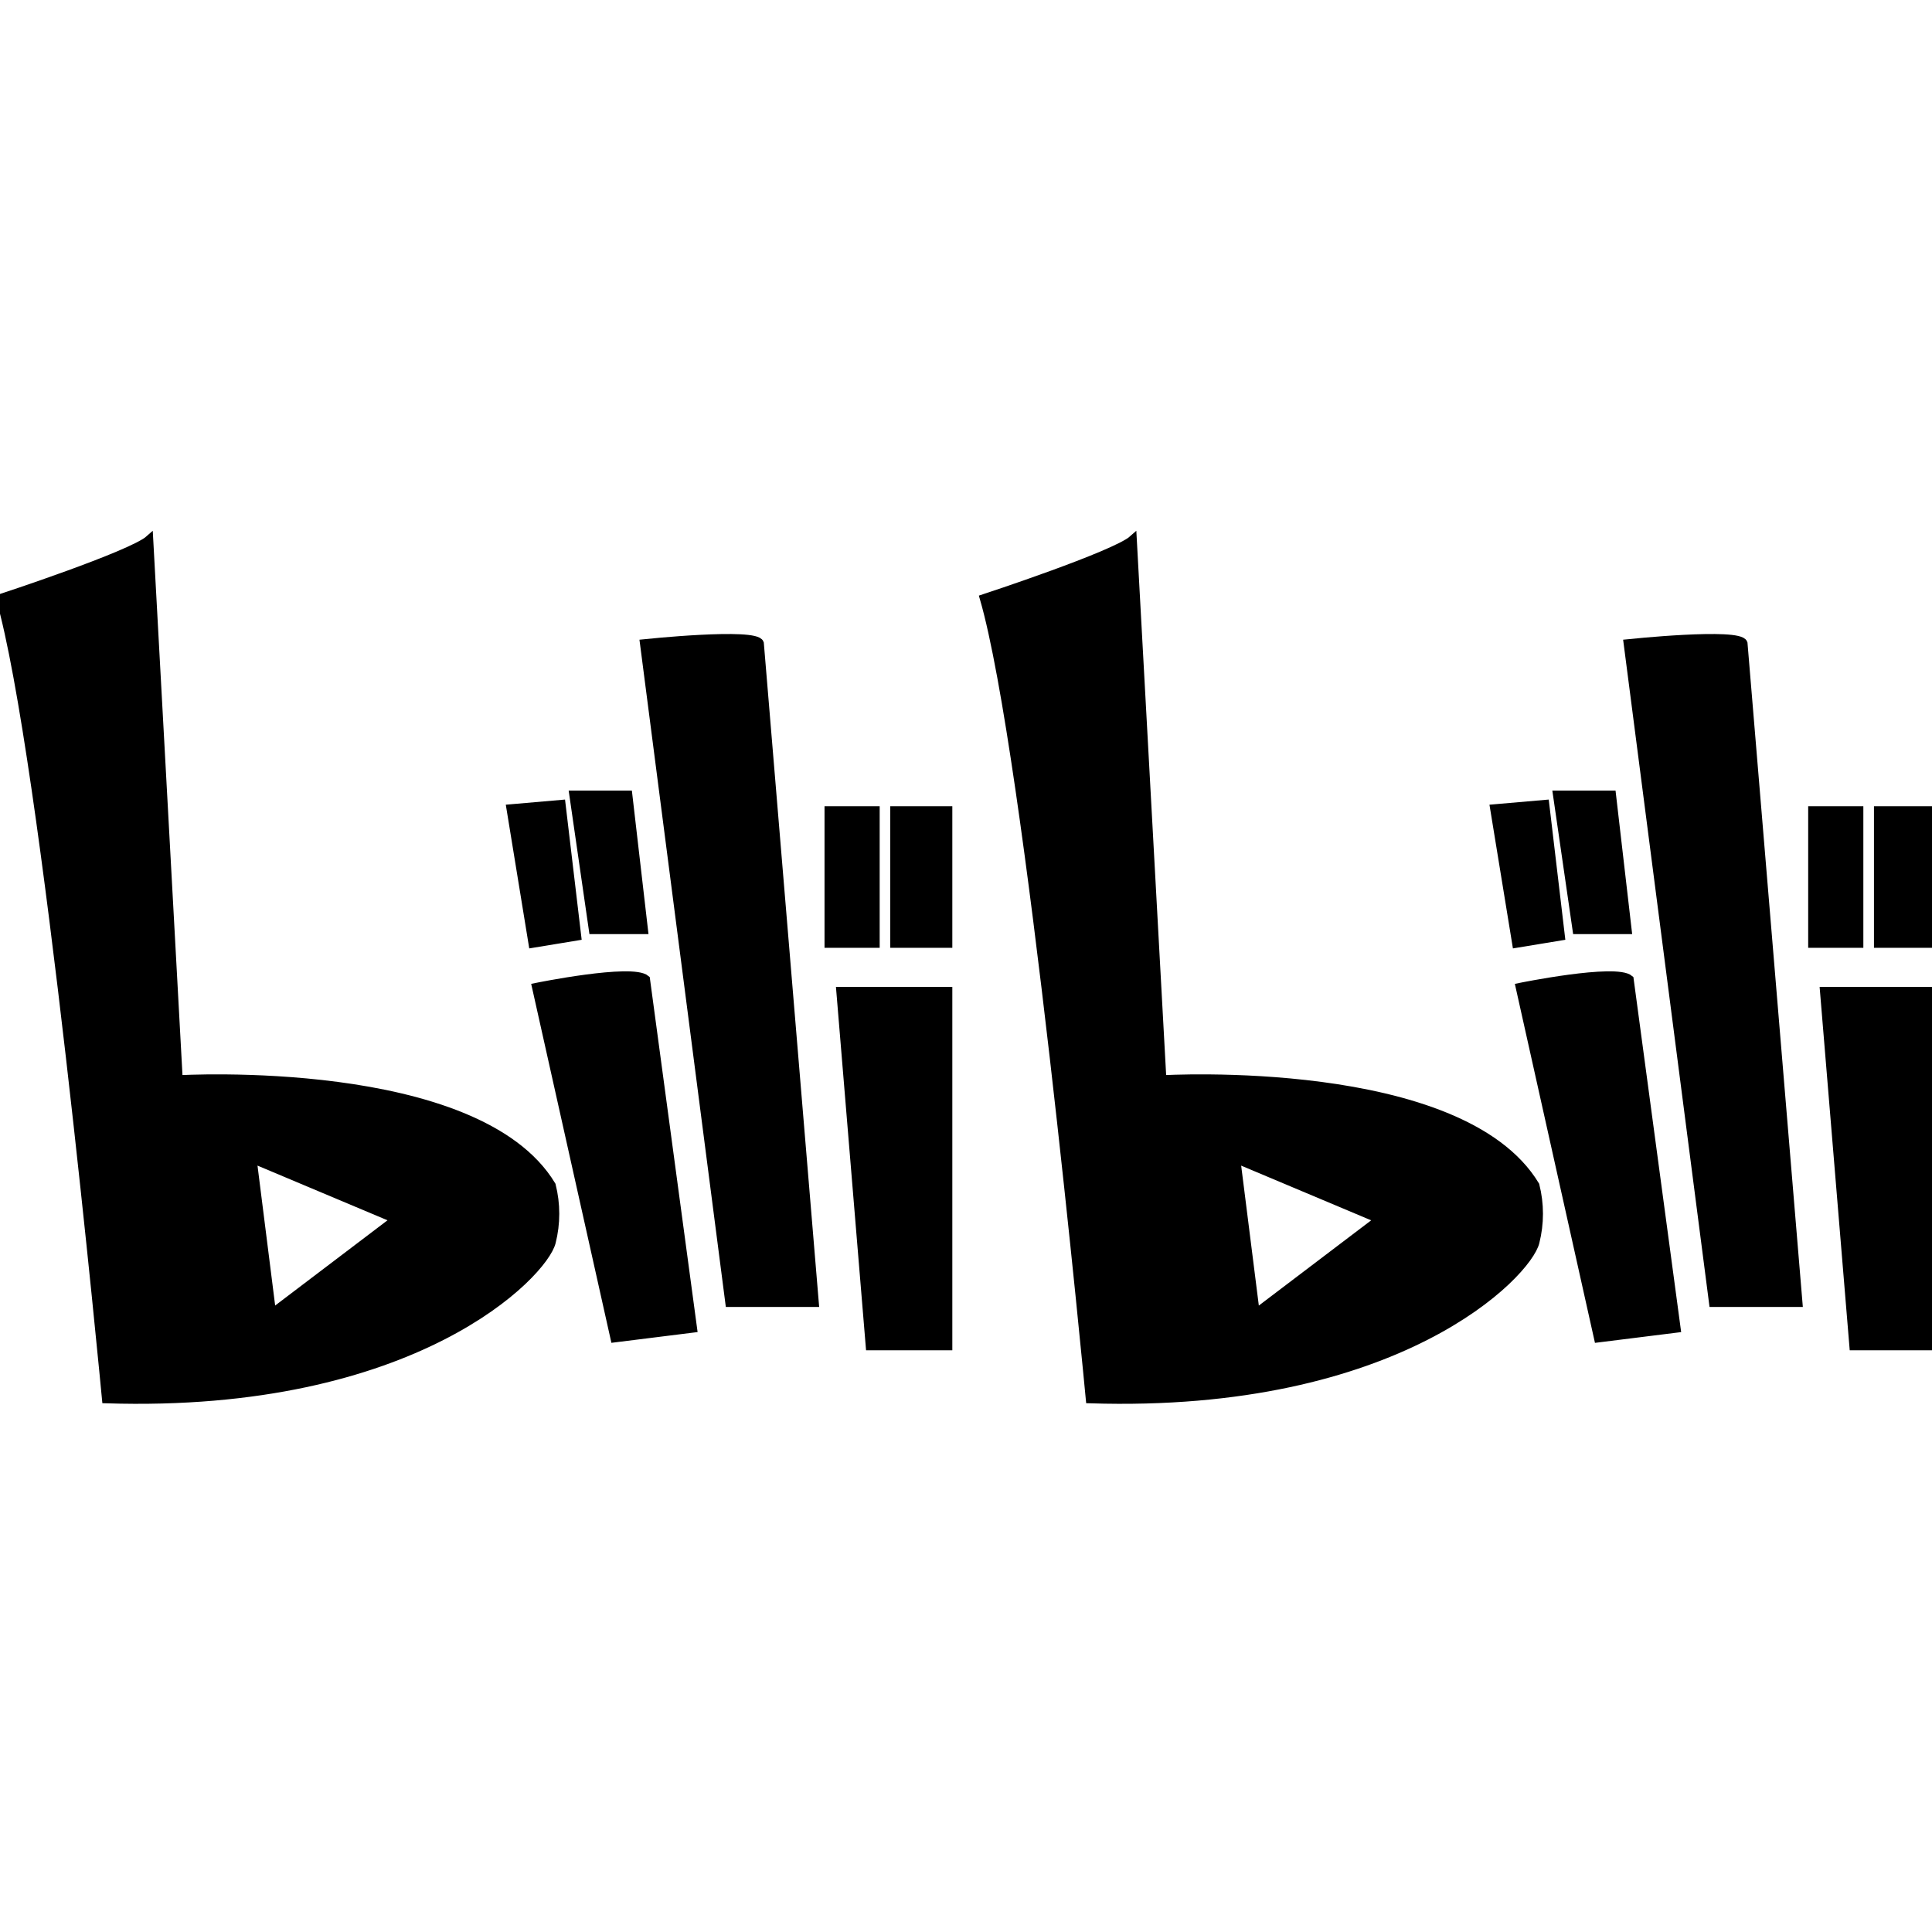 <svg xmlns="http://www.w3.org/2000/svg" width="24" height="24" viewBox="0 0 240 240"><path d="M66.584,122.606C66.584,122.606 78.534,120.166 80.242,121.63L86.095,165.041L76.339,166.258L66.584,122.606ZM71.219,98.706L78.048,98.706L79.997,115.536L73.654,115.536L71.219,98.706L71.219,98.706ZM63.412,100.415L69.751,99.864L71.705,116.328L66.158,117.24L63.412,100.415L63.412,100.415ZM79.997,79.91C79.997,79.91 93.901,78.447 94.387,79.91L101.216,161.856L90.605,161.856L79.997,79.91ZM104.388,123.097L117.801,123.097L117.801,167.24L108.046,167.24L104.388,123.097ZM111.092,100.656L117.801,100.656L117.801,117.24L111.092,117.24L111.092,100.656ZM102.925,100.656L108.777,100.656L108.777,117.24L102.925,117.24L102.925,100.656ZM22.196,134.07L18.534,67C16.352,68.949 0,74.315 0,74.315C5.594,93.585 13.172,173.824 13.172,173.824C51.583,175.046 67.561,158.229 68.533,154.313C69.121,151.991 69.121,149.56 68.533,147.238C59.264,131.876 22.196,134.07 22.196,134.07ZM33.793,163.1L31.383,143.998L49.13,151.464L33.793,163.1ZM190.732,147.242C181.463,131.876 144.391,134.07 144.391,134.07L140.716,67C138.538,68.949 122.212,74.315 122.212,74.315C127.806,93.581 135.384,173.824 135.384,173.824C173.782,175.046 189.773,158.229 190.732,154.313C191.319,151.992 191.319,149.563 190.732,147.242ZM155.988,163.104L153.578,144.002L171.325,151.468L155.988,163.104ZM188.779,122.606C188.779,122.606 200.729,120.166 202.437,121.63L208.277,165.045L198.521,166.263L188.779,122.606ZM193.413,98.706L200.242,98.706L202.192,115.536L195.853,115.536L193.413,98.706L193.413,98.706ZM185.607,100.415L191.95,99.864L193.899,116.328L188.353,117.24L185.607,100.415ZM202.192,79.91C202.192,79.91 216.096,78.447 216.582,79.91L223.411,161.856L212.804,161.856L202.192,79.91ZM226.583,123.097L239.996,123.097L239.996,167.24L230.24,167.24L226.583,123.097ZM233.291,100.656L240,100.656L240,117.24L233.291,117.24L233.291,100.656ZM225.119,100.656L230.972,100.656L230.972,117.24L225.119,117.24L225.119,100.656Z" fill-rule="nonZero" stroke-width="1" fill="#000000" stroke="#00000000"/></svg>